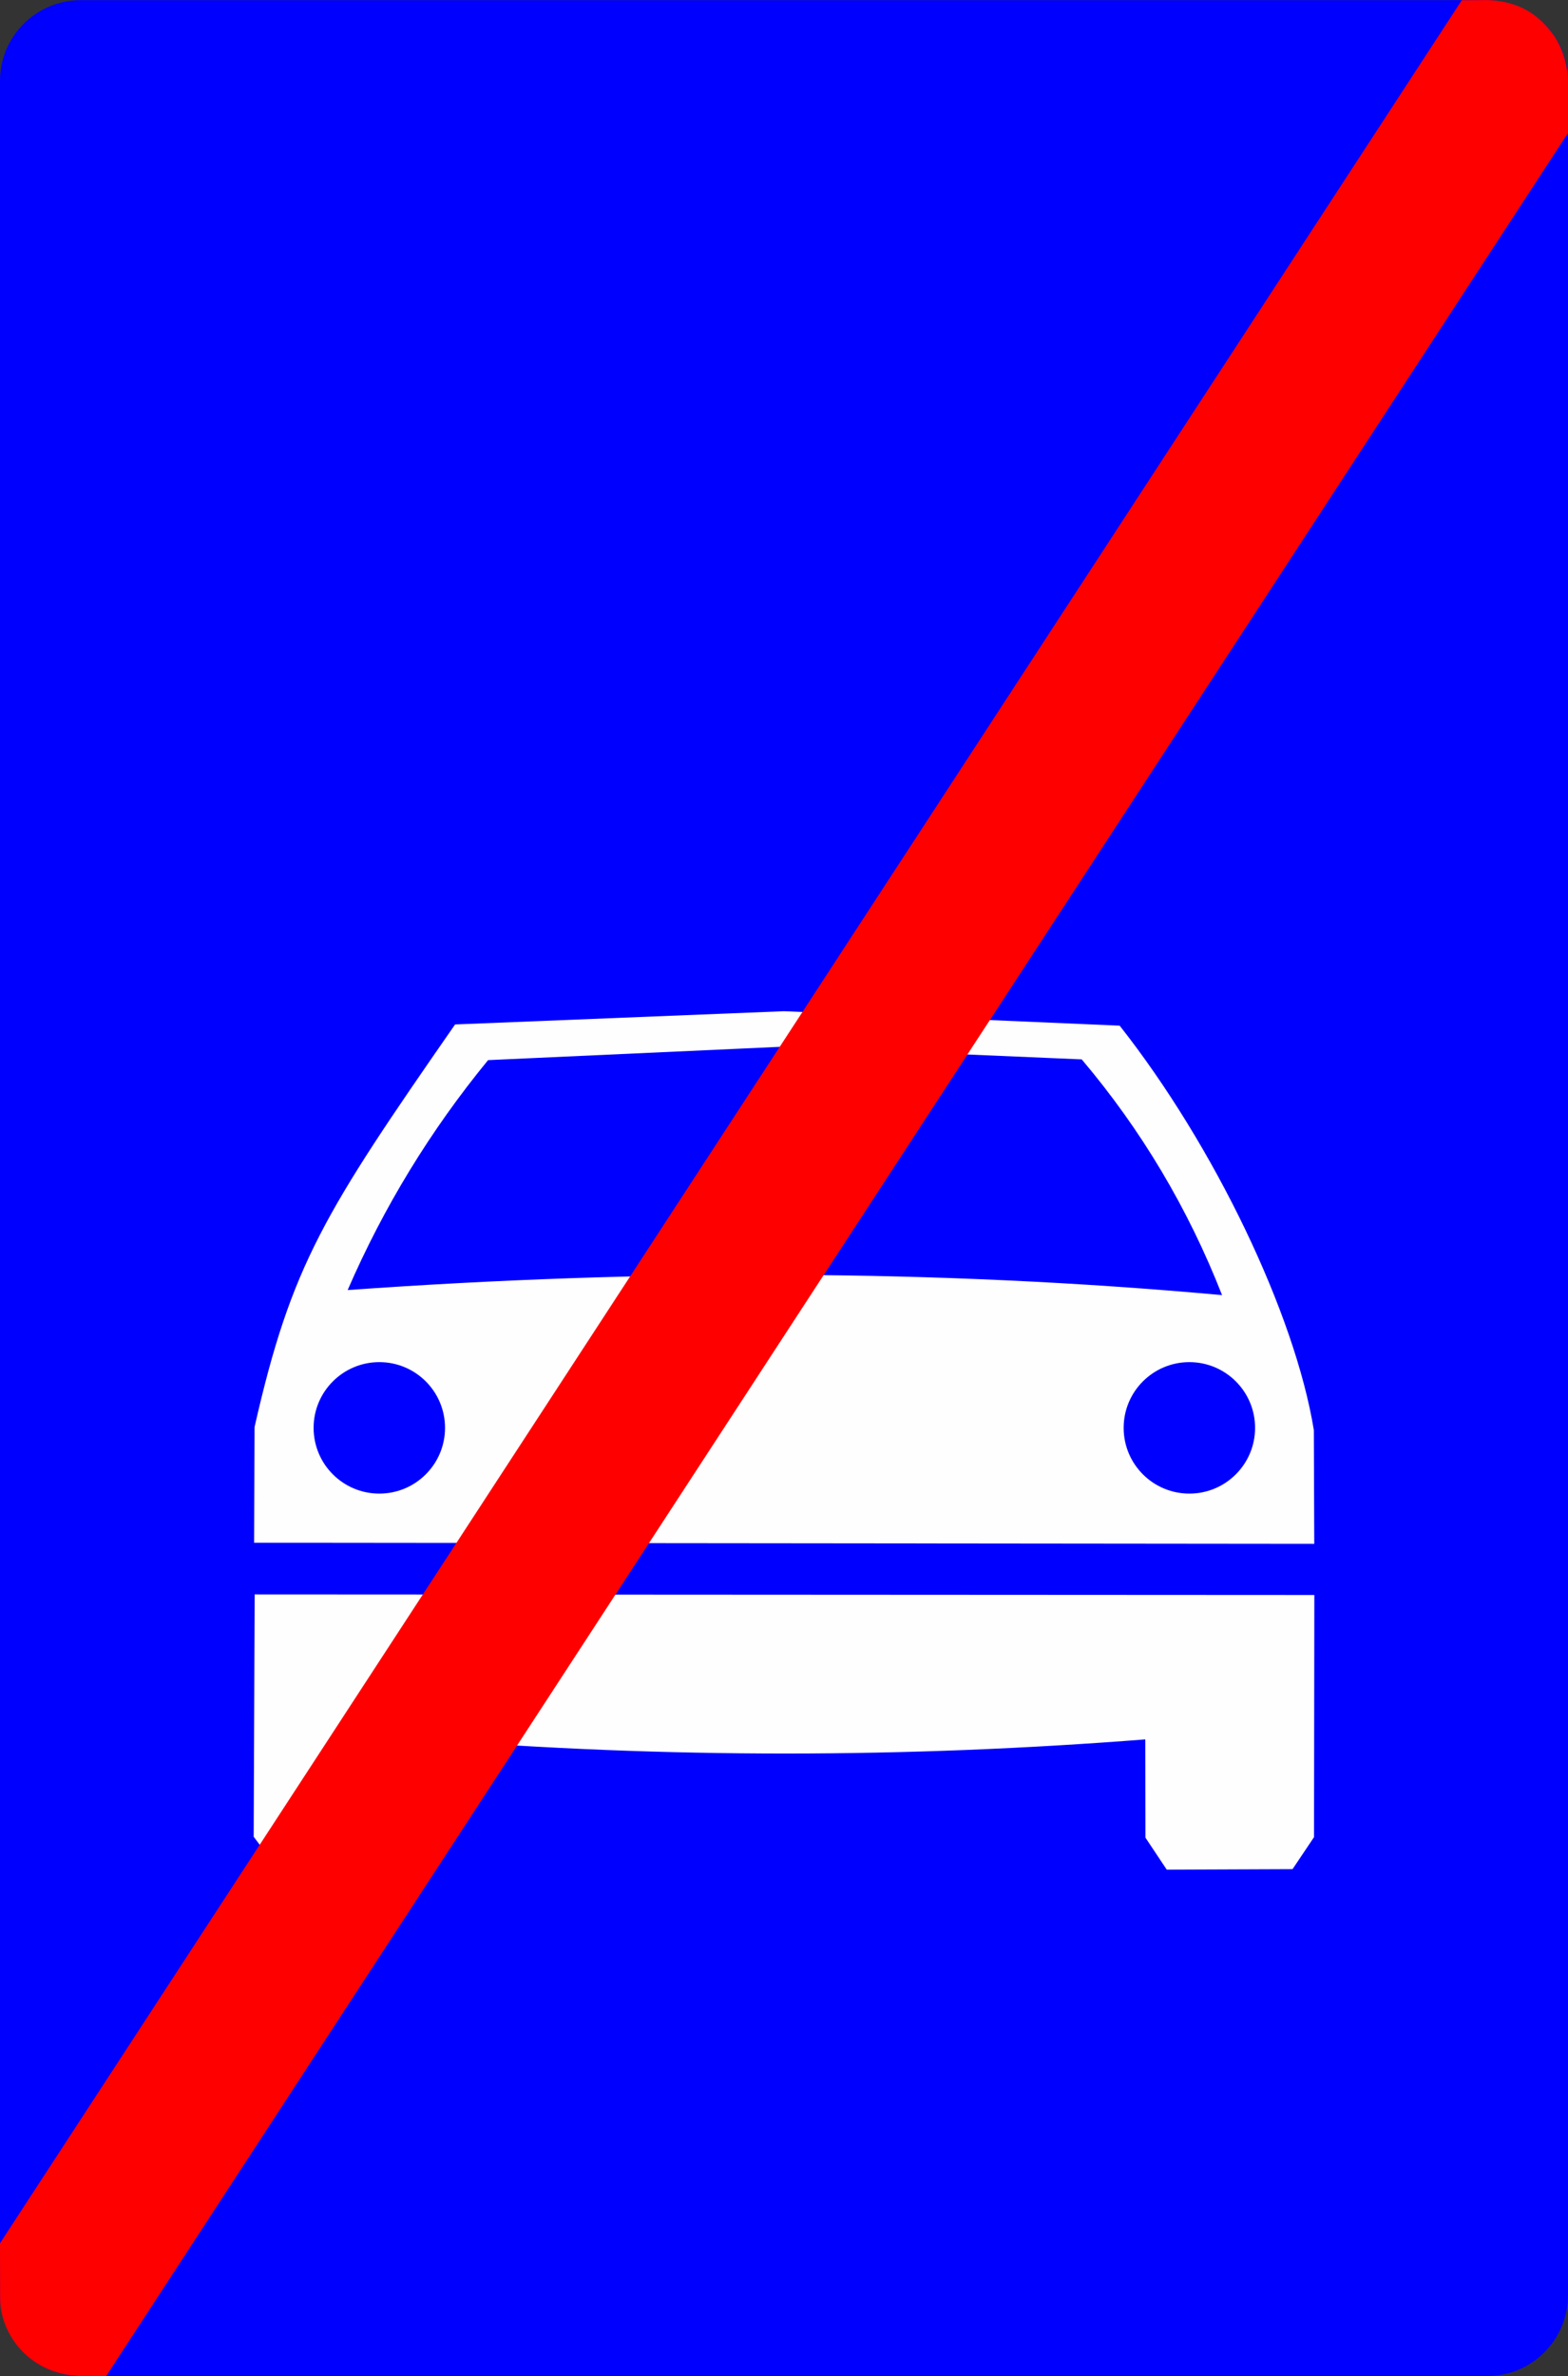 <?xml version="1.0" encoding="UTF-8"?>
<!DOCTYPE svg PUBLIC "-//W3C//DTD SVG 1.1//EN" "http://www.w3.org/Graphics/SVG/1.1/DTD/svg11.dtd">
<!-- Creator: CorelDRAW X6 -->
<svg xmlns="http://www.w3.org/2000/svg" xml:space="preserve" width="34.887mm" height="52.847mm" version="1.1" style="shape-rendering:geometricPrecision; text-rendering:geometricPrecision; image-rendering:optimizeQuality; fill-rule:evenodd; clip-rule:evenodd"
viewBox="0 0 53094 80427"
 xmlns:xlink="http://www.w3.org/1999/xlink">
 <rect x="0" y="0" width="53094" height="80427" fill="#333333" stroke="none"/>
 <defs>
  <style type="text/css">
   <![CDATA[
    .fil1 {fill:#FEFEFE}
    .fil0 {fill:blue}
    .fil2 {fill:red}
   ]]>
  </style>
 </defs>
 <g id="Layer_x0020_1">
  <polygon class="fil0" points="0,77684 4,77835 14,77975 32,78111 56,78246 86,78377 123,78507 166,78633 215,78757 269,78878 330,78996 395,79110 466,79221 543,79328 624,79432 710,79531 801,79626 896,79717 995,79803 1098,79884 1206,79960 1316,80031 1431,80097 1548,80157 1669,80212 1793,80261 1920,80304 2049,80340 2181,80371 2316,80395 2452,80412 2591,80423 2743,80427 50351,80427 50502,80423 50641,80412 50777,80395 50912,80371 51044,80340 51173,80304 51300,80261 51424,80212 51544,80157 51662,80097 51777,80031 51887,79960 51995,79884 52098,79803 52197,79716 52292,79626 52383,79531 52469,79432 52550,79328 52626,79221 52698,79110 52763,78996 52824,78878 52878,78757 52927,78633 52970,78507 53007,78377 53037,78246 53061,78111 53079,77974 53089,77835 53093,77684 53093,2749 53089,2598 53079,2458 53061,2322 53037,2187 53007,2055 52970,1926 52927,1799 52878,1676 52824,1555 52763,1437 52698,1323 52626,1212 52550,1105 52469,1001 52383,902 52292,807 52197,716 52098,630 51995,549 51887,473 51777,402 51662,336 51544,276 51424,221 51300,172 51173,129 51044,93 50912,62 50777,38 50641,21 50502,10 50351,6 2743,6 2591,10 2452,21 2316,38 2181,62 2049,93 1920,129 1793,172 1669,221 1548,276 1431,336 1316,402 1206,473 1098,549 995,630 896,716 801,807 710,902 624,1001 543,1105 466,1212 395,1323 330,1437 269,1555 215,1676 166,1799 123,1926 86,2055 56,2187 32,2322 14,2458 4,2597 0,2748 "/>
  <path class="fil1" d="M8622 53971l35883 19 -11 8197 -727 1083 -4260 17 -721 -1083 -5 -3326c-8046,629 -16203,653 -24486,-17l-3 3404 -776 1025 -4089 -8 -837 -1108 33 -8203z"/>
  <path class="fil1" d="M8605 52222l35897 36 -14 -3851c-641,-3930 -3363,-9614 -6575,-13689l-11366 -489 -11137 448c-4425,6371 -5540,8118 -6791,13631l-14 3915zm4239 -6114c1229,0 2225,996 2225,2225 0,1229 -997,2225 -2225,2225 -1229,0 -2225,-997 -2225,-2225 0,-1229 997,-2225 2225,-2225zm27429 0c1229,0 2225,996 2225,2225 0,1229 -997,2225 -2225,2225 -1229,0 -2225,-997 -2225,-2225 0,-1229 996,-2225 2225,-2225zm-28502 -2440c10047,-717 19928,-710 29609,171 -1152,-2937 -2736,-5597 -4752,-7979l-10092 -431 -10009 456c-1951,2378 -3536,4973 -4755,7783z"/>
  <path class="fil2" d="M53093 4500l-49498 75927 -928 -2c-1621,-62 -2653,-1354 -2664,-2624l-3 -1867 49498 -75926 901 -6c1006,43 1702,467 2227,1212 333,511 477,1069 466,1664l0 1624z"/>
 </g>
</svg>
